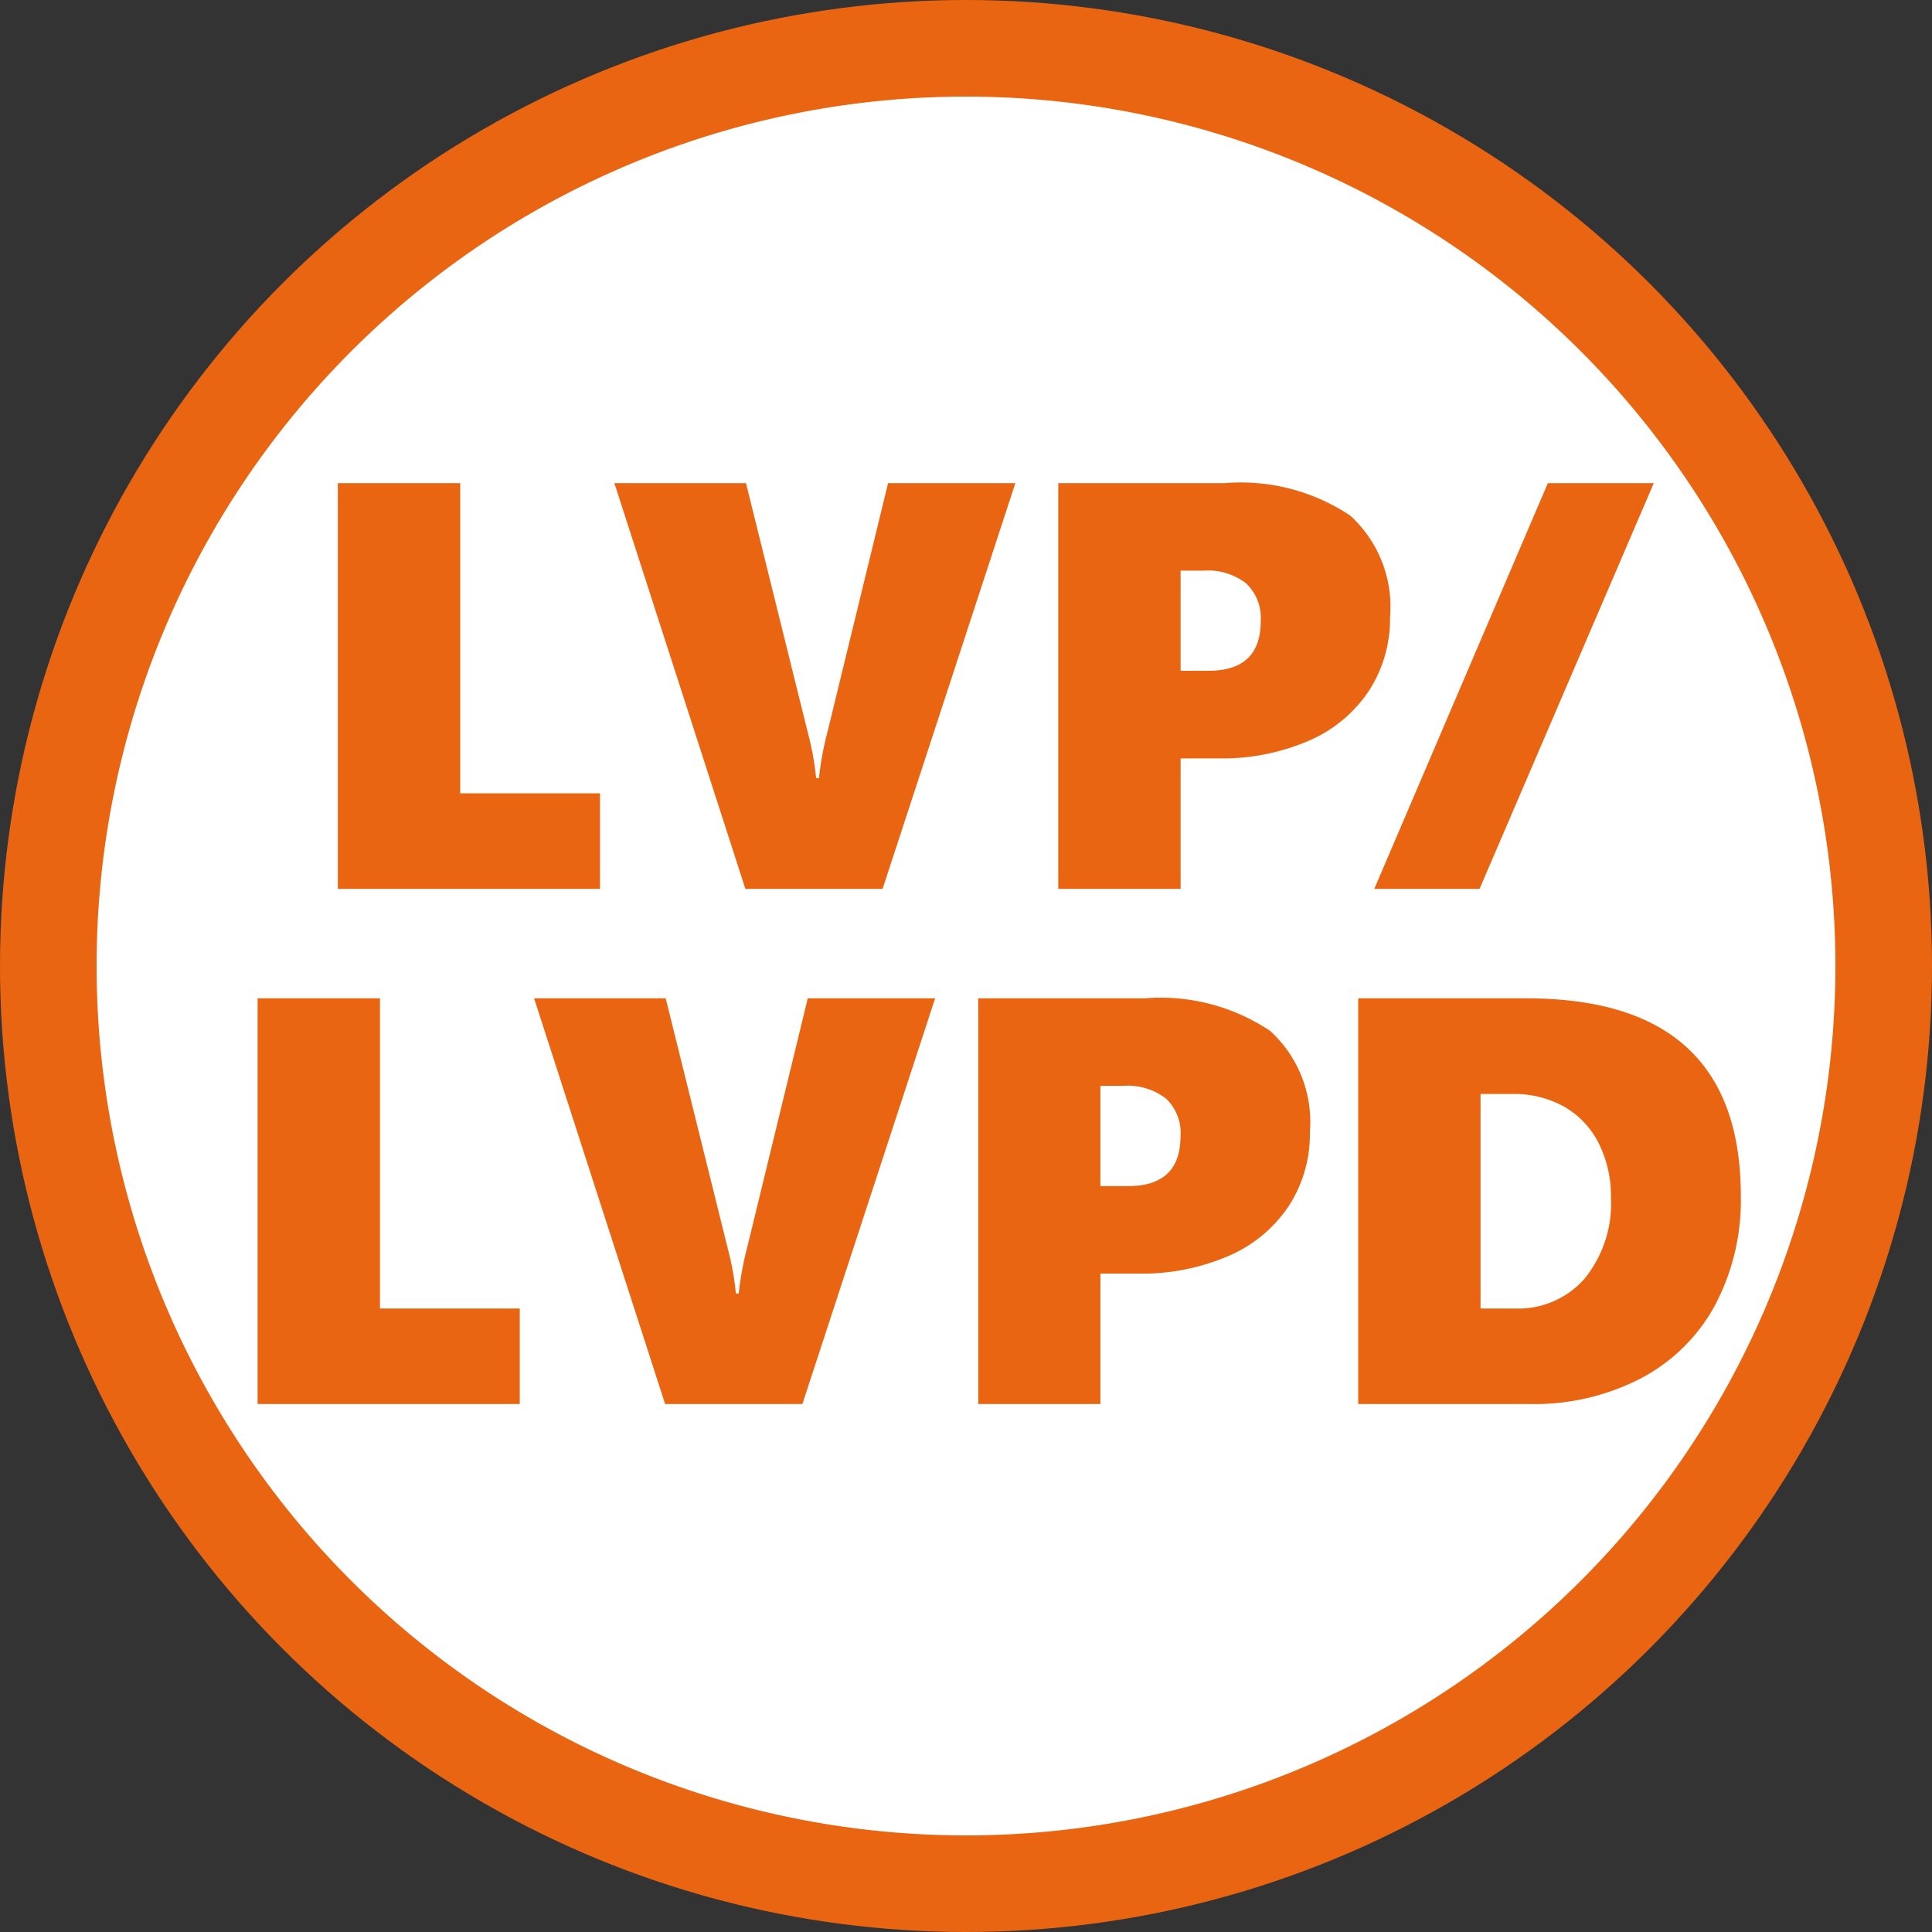 <svg xmlns="http://www.w3.org/2000/svg" xmlns:xlink="http://www.w3.org/1999/xlink" viewBox="0 0 60 60">
  <rect x="0" y="0" width="60" height="60" fill="#333333" stroke="none"/>
  <defs>
    <clipPath id="clip-icon_issue_LVP_LVPD">
      <rect width="60" height="60"/>
    </clipPath>
  </defs>
  <g id="icon_issue_LVP_LVPD" clip-path="url(#clip-icon_issue_LVP_LVPD)">
    <g id="グループ_11226" data-name="グループ 11226">
      <g id="グループ_11218" data-name="グループ 11218" transform="translate(-2974 3531)">
        <circle id="楕円形_115" data-name="楕円形 115" cx="30" cy="30" r="30" transform="translate(2974 -3531)" fill="#ea6512"/>
        <path id="パス_3314" data-name="パス 3314" d="M27,0A27,27,0,1,1,0,27,27,27,0,0,1,27,0Z" transform="translate(2977 -3528)" fill="#fff"/>
      </g>
    </g>
    <path id="パス_3459" data-name="パス 3459" d="M-20.188,0V-12.6h3.8v9.633h4.342V0ZM-3.27,0H-7.532L-11.6-12.6h4.087L-5.59-4.843a8.676,8.676,0,0,1,.255,1.406h.088A9.7,9.7,0,0,1-4.975-4.9L-3.1-12.6H.853ZM12.489-8.446a4.1,4.1,0,0,1-.655,2.294A4.267,4.267,0,0,1,9.967-4.6a6.78,6.78,0,0,1-2.821.549H5.985V0h-3.8V-12.6H7.356a6.119,6.119,0,0,1,3.9,1.011A3.83,3.83,0,0,1,12.489-8.446Zm-4.017.132a1.477,1.477,0,0,0-.448-1.169,1.937,1.937,0,0,0-1.318-.4H5.985v3.111h.853Q8.473-6.768,8.473-8.314ZM15.27,0H12l5.39-12.6h3.29ZM-22.68,16V3.4h3.8v9.633h4.342V16Zm16.919,0h-4.263L-14.093,3.4h4.087l1.925,7.761a8.676,8.676,0,0,1,.255,1.406h.088A9.7,9.7,0,0,1-7.466,11.1L-5.594,3.4h3.955ZM10,7.554a4.1,4.1,0,0,1-.655,2.294A4.267,4.267,0,0,1,7.475,11.4a6.78,6.78,0,0,1-2.821.549H3.494V16H-.3V3.4H4.865a6.119,6.119,0,0,1,3.9,1.011A3.83,3.83,0,0,1,10,7.554Zm-4.017.132a1.477,1.477,0,0,0-.448-1.169,1.937,1.937,0,0,0-1.318-.4H3.494V9.232h.853Q5.981,9.232,5.981,7.686Zm17.4,1.854a6.954,6.954,0,0,1-.8,3.388,5.542,5.542,0,0,1-2.3,2.272,7.189,7.189,0,0,1-3.445.8H11.5V3.4h5.221Q23.383,3.4,23.383,9.54Zm-4.034.035a3.627,3.627,0,0,0-.374-1.661,2.7,2.7,0,0,0-1.068-1.143,3.191,3.191,0,0,0-1.635-.4H15.3v6.662h1.063a2.736,2.736,0,0,0,2.175-.936A3.707,3.707,0,0,0,19.349,9.575Z" transform="translate(30.68 27.604)" fill="#ea6512"/>
  </g>
</svg>
